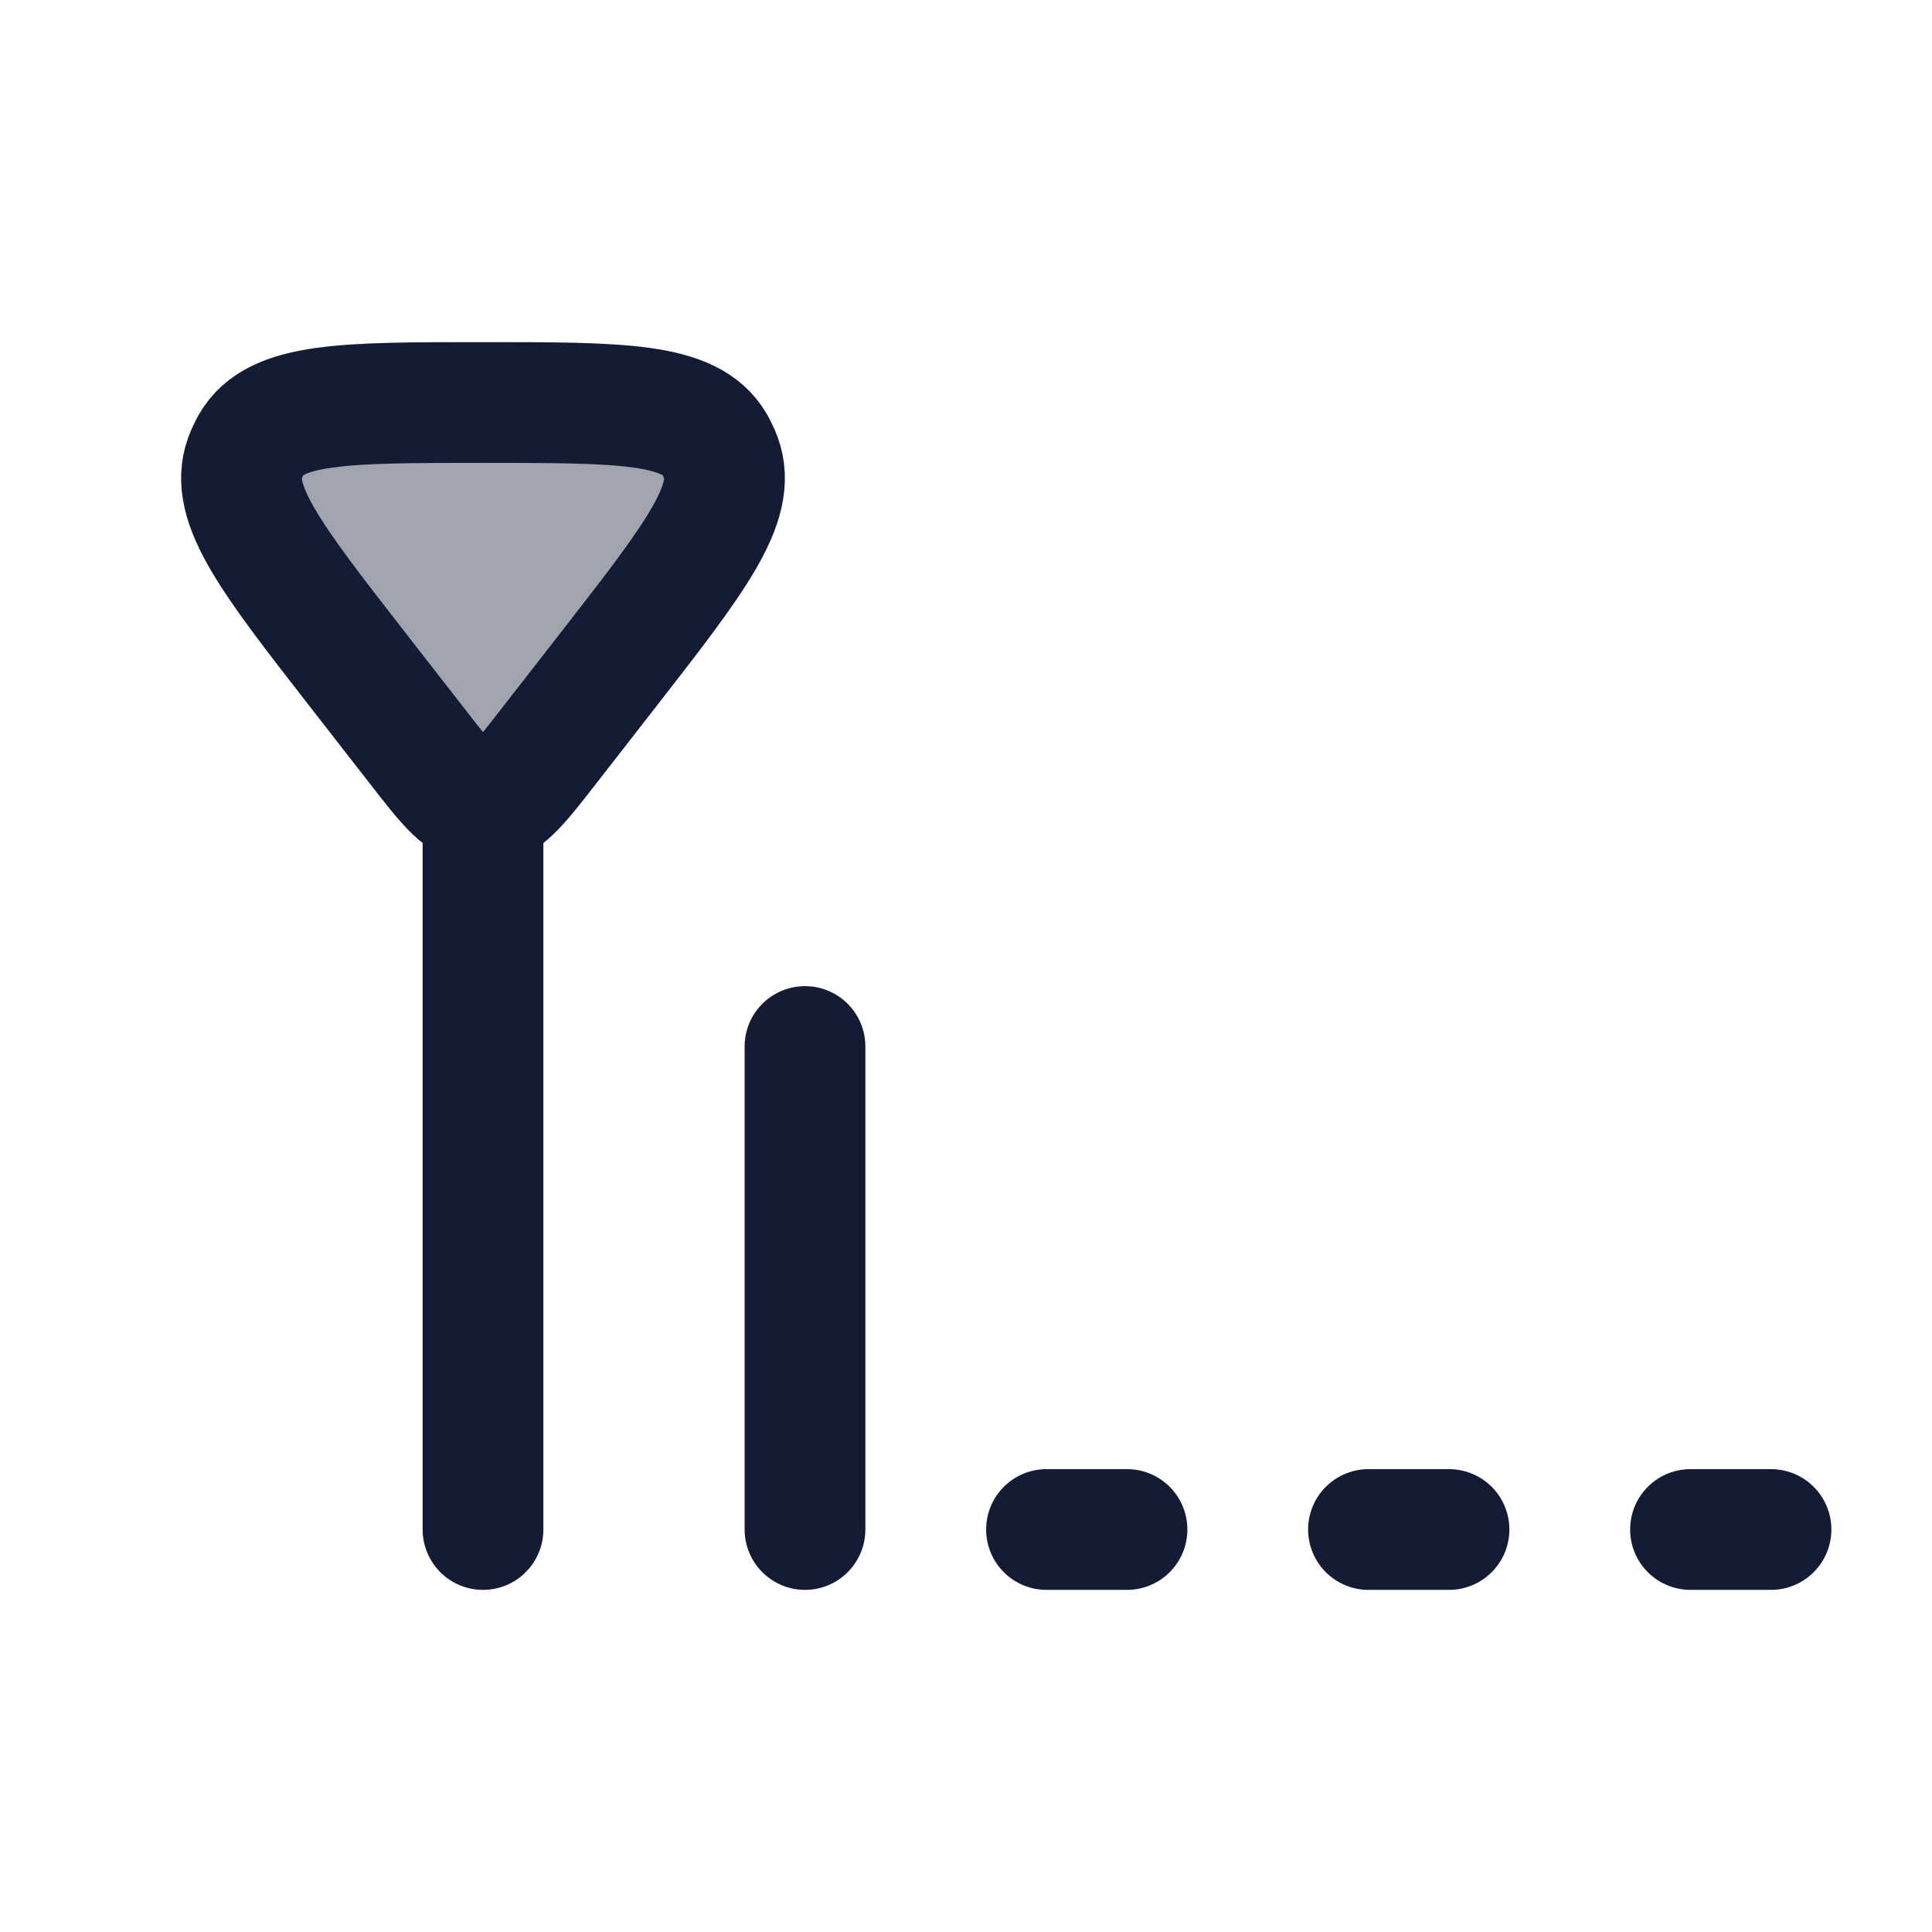 <svg width="24" height="24" viewBox="0 0 24 24" fill="none" xmlns="http://www.w3.org/2000/svg">
<path d="M6 10L6 19" stroke="#141B34" stroke-width="1.5" stroke-linecap="round"/>
<path opacity="0.4" d="M6.808 9.281C6.435 9.76 6.249 10 6 10C5.751 10 5.565 9.76 5.192 9.281L4.446 8.323C3.373 6.945 2.836 6.255 3.044 5.688C3.066 5.63 3.092 5.575 3.122 5.521C3.423 5 4.282 5 6 5C7.718 5 8.577 5 8.878 5.521C8.908 5.575 8.934 5.63 8.956 5.688C9.164 6.255 8.627 6.945 7.554 8.323L6.808 9.281Z" fill="#141B34"/>
<path d="M6.808 9.281C6.435 9.76 6.249 10 6 10C5.751 10 5.565 9.76 5.192 9.281L4.446 8.323C3.373 6.945 2.836 6.255 3.044 5.688C3.066 5.63 3.092 5.575 3.122 5.521C3.423 5 4.282 5 6 5C7.718 5 8.577 5 8.878 5.521C8.908 5.575 8.934 5.63 8.956 5.688C9.164 6.255 8.627 6.945 7.554 8.323L6.808 9.281Z" stroke="#141B34" stroke-width="1.5" stroke-linecap="round"/>
<path d="M10 13V19" stroke="#141B34" stroke-width="1.5" stroke-linecap="round"/>
<path d="M13 19L14 19" stroke="#141B34" stroke-width="1.5" stroke-linecap="round"/>
<path d="M17 19L18 19" stroke="#141B34" stroke-width="1.5" stroke-linecap="round"/>
<path d="M21 19L22 19" stroke="#141B34" stroke-width="1.5" stroke-linecap="round"/>
</svg>
